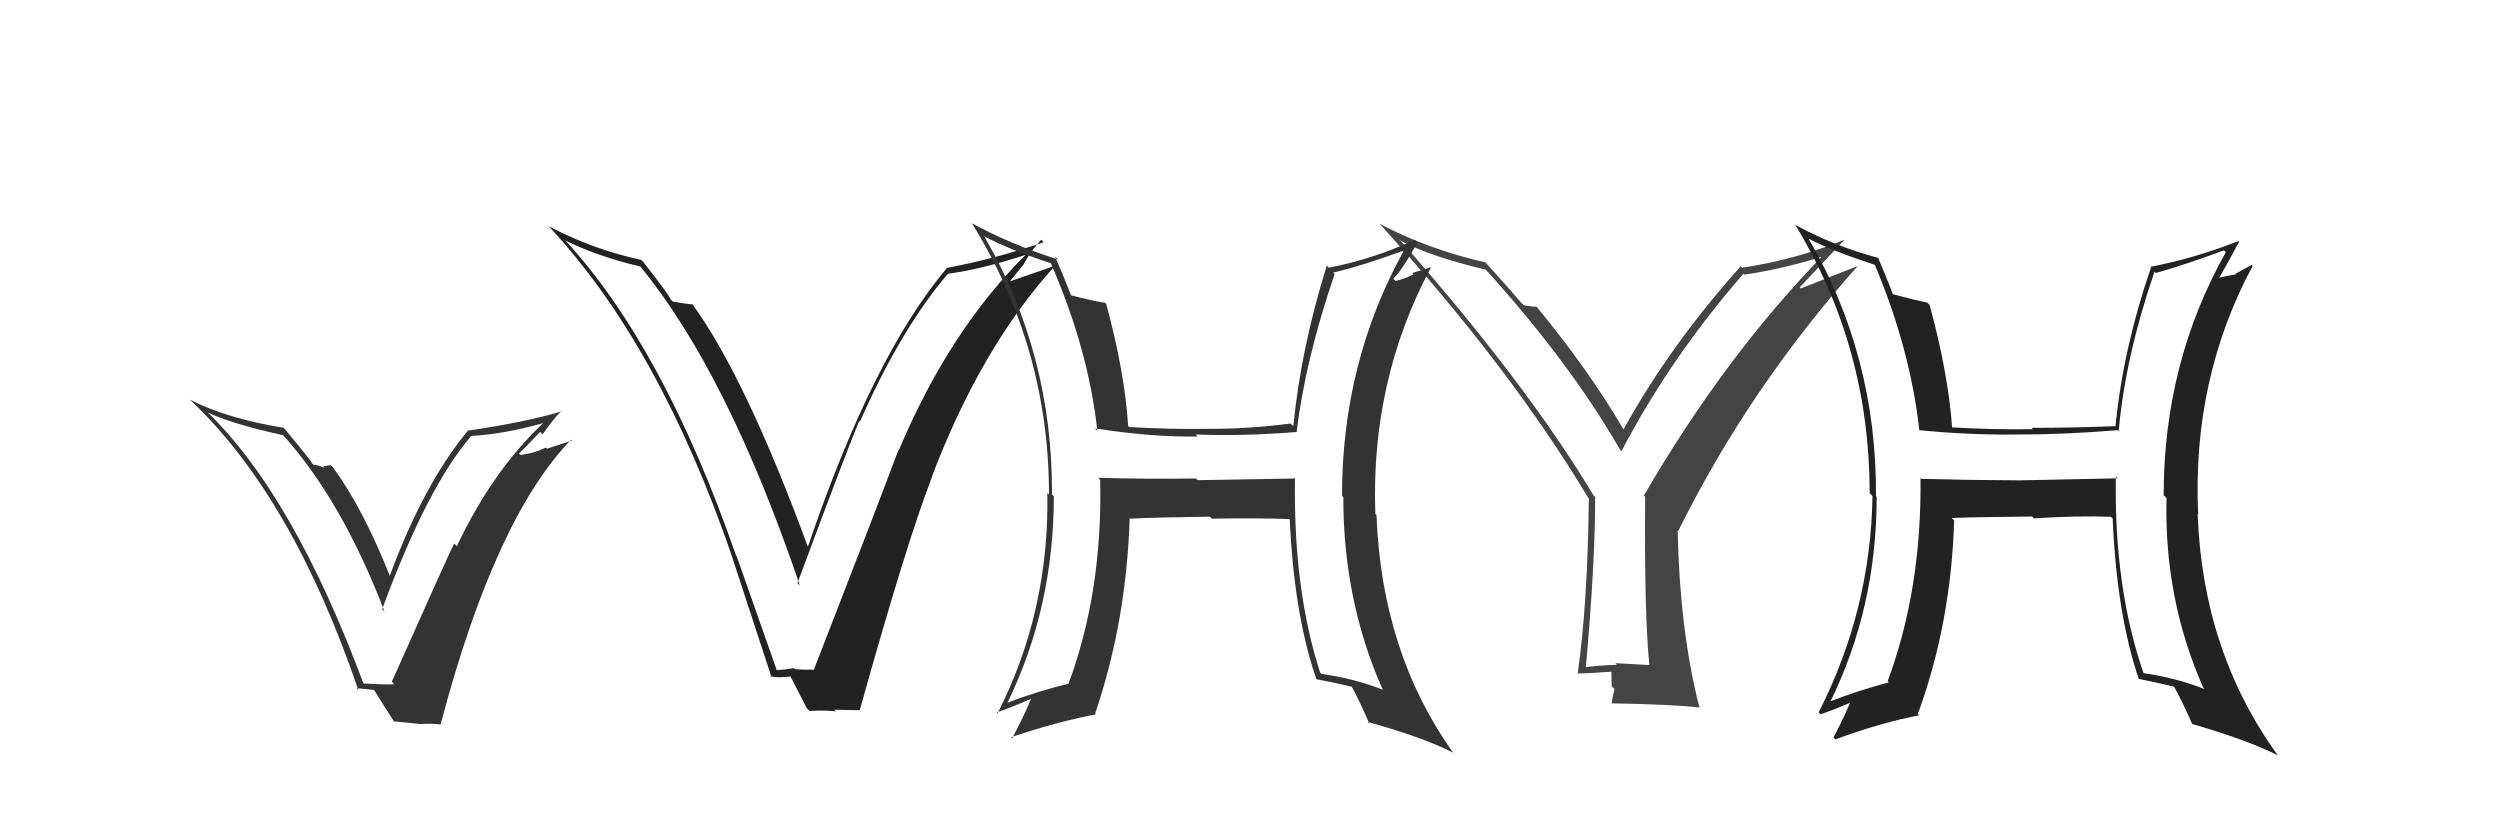 <svg xmlns="http://www.w3.org/2000/svg" width="150" height="50" viewBox="0,0,150,50"><path fill="#222" d="M46.52 40.15L46.62 40.25L44.21 33.40L44.17 33.35Q39.79 20.75 33.85 14.35L33.92 14.42L33.93 14.43Q35.83 15.38 38.42 15.99L38.46 16.03L38.41 15.98Q43.65 22.36 47.99 35.12L47.95 35.08L47.85 34.98Q50.87 26.84 51.56 25.25L51.61 25.30L51.60 25.29Q54.05 19.74 56.87 16.43L56.83 16.40L56.87 16.43Q59.01 16.13 61.63 15.26L61.56 15.19L61.60 15.23Q56.98 19.78 53.93 27.01L53.95 27.03L53.91 26.99Q52.53 30.67 48.83 40.19L48.87 40.22L48.82 40.18Q48.27 40.19 47.70 40.15L47.75 40.20L47.64 40.09Q47.15 40.18 46.58 40.21ZM51.60 42.65L51.67 42.72L51.58 42.63Q54.37 32.62 55.93 28.59L55.97 28.62L55.92 28.58Q58.87 20.83 63.29 15.96L63.36 16.03L63.28 15.95Q62.23 16.31 60.14 17.04L60.32 17.22L61.43 15.85L61.43 15.85Q61.86 15.03 62.47 14.38L62.63 14.54L62.62 14.53Q59.80 15.51 56.79 16.08L56.70 16.00L56.80 16.10Q52.36 21.36 48.47 32.82L48.56 32.90L48.48 32.83Q44.72 22.60 41.52 18.22L41.54 18.24L41.57 18.26Q41.25 18.25 40.38 18.10L40.40 18.12L40.25 17.98Q40.20 17.77 38.60 15.72L38.48 15.60L38.47 15.59Q35.63 14.99 32.93 13.58L32.85 13.51L32.92 13.57Q39.57 20.68 43.95 33.47L43.91 33.43L43.94 33.46Q45.12 37.08 46.30 40.66L46.32 40.68L46.20 40.56Q46.64 40.70 47.48 40.58L47.42 40.52L47.38 40.49Q47.72 41.17 48.41 42.50L48.43 42.52L48.57 42.66Q49.42 42.60 50.15 42.68L50.01 42.54L50.05 42.58Q50.80 42.61 51.56 42.61Z"/><path fill="#333" d="M21.81 41.03L21.86 41.08L21.82 41.04Q17.61 29.74 12.47 24.75L12.57 24.86L12.46 24.75Q14.02 25.47 16.99 26.11L16.96 26.09L16.96 26.08Q20.52 30.03 23.07 36.69L22.96 36.58L22.93 36.55Q25.63 29.23 28.25 26.19L28.34 26.28L28.22 26.16Q30.21 26.06 32.65 25.37L32.56 25.28L32.63 25.35Q29.58 28.20 27.41 32.77L27.39 32.75L27.25 32.61Q26.90 33.29 23.51 40.90L23.64 41.03L23.67 41.06Q23.01 41.08 21.79 41.01ZM26.41 43.42L26.36 43.37L26.44 43.45Q29.71 31.07 34.27 26.38L34.32 26.43L32.83 26.92L32.76 26.85Q32.07 27.19 31.23 27.30L31.22 27.29L31.14 27.21Q31.59 26.78 32.41 25.91L32.56 26.06L32.56 26.06Q33.25 25.06 33.71 24.64L33.78 24.71L33.74 24.67Q31.55 25.33 28.12 25.83L28.06 25.76L28.10 25.81Q25.42 29.02 23.36 34.62L23.42 34.68L23.45 34.70Q21.79 30.50 19.97 28.03L19.85 27.91L19.39 27.98L19.47 28.07Q19.02 27.88 18.79 27.88L18.78 27.87L18.79 27.88Q18.67 27.64 16.96 25.59L16.97 25.60L17.04 25.67Q13.63 25.12 11.39 23.98L11.39 23.99L11.36 23.95Q17.50 29.68 21.50 41.40L21.38 41.29L22.49 41.40L22.38 41.29Q22.84 42.05 23.68 43.35L23.61 43.28L25.13 43.43L25.14 43.45Q25.81 43.39 26.46 43.47Z"/><path fill="#444" d="M98.92 39.85L98.96 39.90L96.91 39.79L97.01 39.89Q96.09 39.91 95.13 40.03L95.16 40.05L95.15 40.04Q95.71 33.83 95.71 29.83L95.73 29.85L95.61 29.72Q91.59 23.01 83.94 14.33L84.11 14.49L84.09 14.47Q85.79 15.38 89.14 16.18L89.11 16.15L89.23 16.27Q94.20 21.77 97.21 26.99L97.18 26.96L97.29 27.07Q100.23 21.45 104.61 16.42L104.60 16.41L104.67 16.48Q107.11 16.11 109.63 15.31L109.49 15.17L109.51 15.19Q103.51 21.33 98.63 29.74L98.54 29.65L98.71 29.82Q98.65 36.81 98.96 39.89ZM107.98 17.24L110.68 14.38L110.68 14.38Q107.64 15.61 104.52 16.06L104.47 16.01L104.44 15.98Q100.21 20.70 97.39 25.80L97.46 25.87L97.49 25.90Q95.37 22.25 92.17 18.37L92.21 18.41L92.21 18.41Q91.93 18.40 91.44 18.32L91.44 18.32L91.28 18.17Q90.61 17.38 89.09 15.70L89.15 15.77L89.12 15.74Q85.73 14.98 82.76 13.42L82.83 13.48L82.74 13.39Q90.55 21.96 95.30 29.88L95.37 29.94L95.33 29.90Q95.26 36.27 94.66 40.42L94.60 40.36L94.64 40.41Q95.40 40.40 96.85 40.29L96.68 40.13L96.70 41.18L96.87 41.35Q96.77 41.70 96.69 42.23L96.74 42.28L96.66 42.20Q100.26 42.26 102.01 42.45L101.95 42.39L101.95 42.39Q100.78 37.79 100.66 31.81L100.57 31.72L100.70 31.85Q104.95 23.27 111.50 15.92L111.51 15.94L108.05 17.31Z"/><path fill="#333" d="M77.62 28.60L77.73 28.71L71.85 28.81L71.76 28.71Q68.82 28.75 65.89 28.67L65.93 28.71L66.01 28.79Q66.16 35.53 64.10 41.05L63.97 40.91L64.08 41.03Q62.21 41.48 60.46 42.16L60.44 42.15L60.45 42.16Q63.23 36.44 63.23 29.78L63.22 29.77L63.12 29.67Q63.16 21.22 59.05 14.18L59.13 14.26L59.04 14.17Q60.60 15.00 63.07 15.80L63.00 15.73L63.04 15.77Q65.31 20.97 65.84 25.85L65.70 25.70L65.69 25.70Q69.01 26.23 71.86 26.19L71.83 26.16L71.74 26.07Q74.52 26.18 77.83 25.92L77.83 25.92L77.80 25.89Q78.33 21.54 80.08 16.44L79.96 16.32L79.99 16.36Q81.89 15.90 84.14 15.06L84.24 15.15L84.19 15.11Q80.52 21.79 80.52 29.75L80.47 29.70L80.60 29.83Q80.59 36.02 82.95 41.35L82.96 41.37L82.98 41.39Q81.34 40.73 79.28 40.43L79.32 40.47L79.21 40.36Q77.59 35.38 77.70 28.68ZM79.01 40.77L79.04 40.80L79.01 40.76Q80.07 40.95 81.18 41.22L81.10 41.15L81.05 41.10Q81.52 41.94 82.17 43.43L82.19 43.45L82.05 43.31Q85.38 44.24 87.17 45.15L87.33 45.31L87.22 45.21Q82.90 39.17 82.59 30.91L82.44 30.76L82.52 30.84Q82.23 22.81 85.88 16.00L85.91 16.02L84.74 16.38L84.81 16.46Q84.34 16.71 83.73 16.86L83.67 16.79L83.60 16.72Q84.20 16.11 85.04 14.55L85.03 14.54L84.88 14.39Q82.36 15.56 79.73 16.06L79.66 15.99L79.61 15.93Q78.06 20.89 77.60 25.57L77.46 25.44L77.43 25.41Q75.05 25.73 72.61 25.73L72.69 25.80L72.61 25.73Q70.26 25.77 67.75 25.62L67.64 25.51L67.69 25.56Q67.48 22.30 66.37 18.23L66.42 18.28L66.31 18.17Q65.65 18.08 64.20 17.70L64.27 17.77L64.29 17.78Q63.76 16.42 63.30 15.39L63.37 15.45L63.48 15.57Q60.57 14.64 58.29 13.38L58.43 13.52L58.33 13.42Q62.94 20.89 62.94 29.68L63.03 29.77L62.84 29.58Q62.97 36.68 59.85 42.81L59.77 42.72L59.79 42.75Q60.54 42.50 61.87 41.93L61.79 41.85L61.86 41.93Q61.53 42.78 60.73 44.30L60.72 44.29L60.66 44.23Q63.52 43.28 65.76 42.86L65.71 42.80L65.71 42.81Q67.59 37.26 67.78 31.09L67.84 31.16L67.80 31.12Q69.40 31.04 72.59 31.00L72.67 31.08L72.72 31.12Q75.56 31.07 77.46 31.15L77.36 31.04L77.38 31.06Q77.63 36.80 78.97 40.72Z"/><path fill="#222" d="M127.10 28.74L127.05 28.70L121.20 28.82L121.19 28.82Q118.21 28.81 115.28 28.73L115.31 28.76L115.23 28.68Q115.31 35.35 113.26 40.87L113.29 40.90L113.33 40.94Q111.49 41.43 109.74 42.11L109.71 42.08L109.79 42.16Q112.60 36.48 112.60 29.81L112.49 29.71L112.56 29.77Q112.61 21.34 108.50 14.29L108.37 14.17L108.53 14.33Q110.02 15.09 112.49 15.89L112.42 15.82L112.49 15.89Q114.62 20.95 115.16 25.83L115.09 25.76L115.14 25.81Q118.21 26.11 121.07 26.07L121.07 26.06L121.07 26.07Q123.75 26.08 127.06 25.81L127.12 25.88L127.12 25.87Q127.52 21.40 129.27 16.30L129.24 16.27L129.35 16.38Q131.19 15.86 133.44 15.02L133.49 15.07L133.55 15.13Q129.82 21.76 129.82 29.71L129.99 29.89L129.99 29.89Q129.84 35.94 132.20 41.27L132.21 41.28L132.28 41.35Q130.62 40.68 128.57 40.38L128.59 40.40L128.63 40.44Q126.84 35.30 126.95 28.60ZM128.26 40.68L128.34 40.76L128.31 40.73Q129.40 40.95 130.50 41.21L130.41 41.11L130.38 41.09Q130.90 41.99 131.55 43.48L131.55 43.47L131.50 43.43Q134.88 44.41 136.67 45.32L136.50 45.15L136.67 45.32Q132.16 39.10 131.86 30.84L131.92 30.90L131.89 30.87Q131.51 22.76 135.16 15.95L135.10 15.89L134.13 16.43L134.15 16.46Q133.53 16.56 132.92 16.72L133.09 16.89L133.05 16.85Q133.50 16.08 134.34 14.52L134.36 14.53L134.29 14.47Q131.64 15.51 129.02 16.01L128.90 15.89L129.06 16.05Q127.39 20.89 126.93 25.57L126.77 25.41L126.93 25.57Q124.33 25.67 121.90 25.67L121.90 25.68L121.97 25.75Q119.61 25.79 117.10 25.64L117.05 25.59L117.13 25.67Q116.89 22.38 115.78 18.31L115.70 18.22L115.64 18.16Q114.92 18.01 113.47 17.63L113.52 17.68L113.63 17.79Q113.11 16.44 112.66 15.41L112.72 15.48L112.74 15.49Q110.03 14.76 107.75 13.51L107.72 13.48L107.69 13.45Q112.18 20.79 112.18 29.59L112.31 29.72L112.35 29.76Q112.24 36.62 109.12 42.74L109.14 42.76L109.23 42.86Q109.97 42.61 111.31 42.04L111.29 42.03L111.12 41.86Q110.81 42.72 110.01 44.25L110.16 44.39L110.13 44.36Q112.91 43.34 115.15 42.92L115.19 42.95L115.07 42.84Q117.06 37.40 117.25 31.23L117.14 31.12L117.10 31.08Q118.72 31.02 121.92 30.99L122.08 31.15L122.03 31.10Q124.75 30.93 126.66 31.01L126.75 31.10L126.76 31.11Q127.00 36.83 128.33 40.75Z"/></svg>